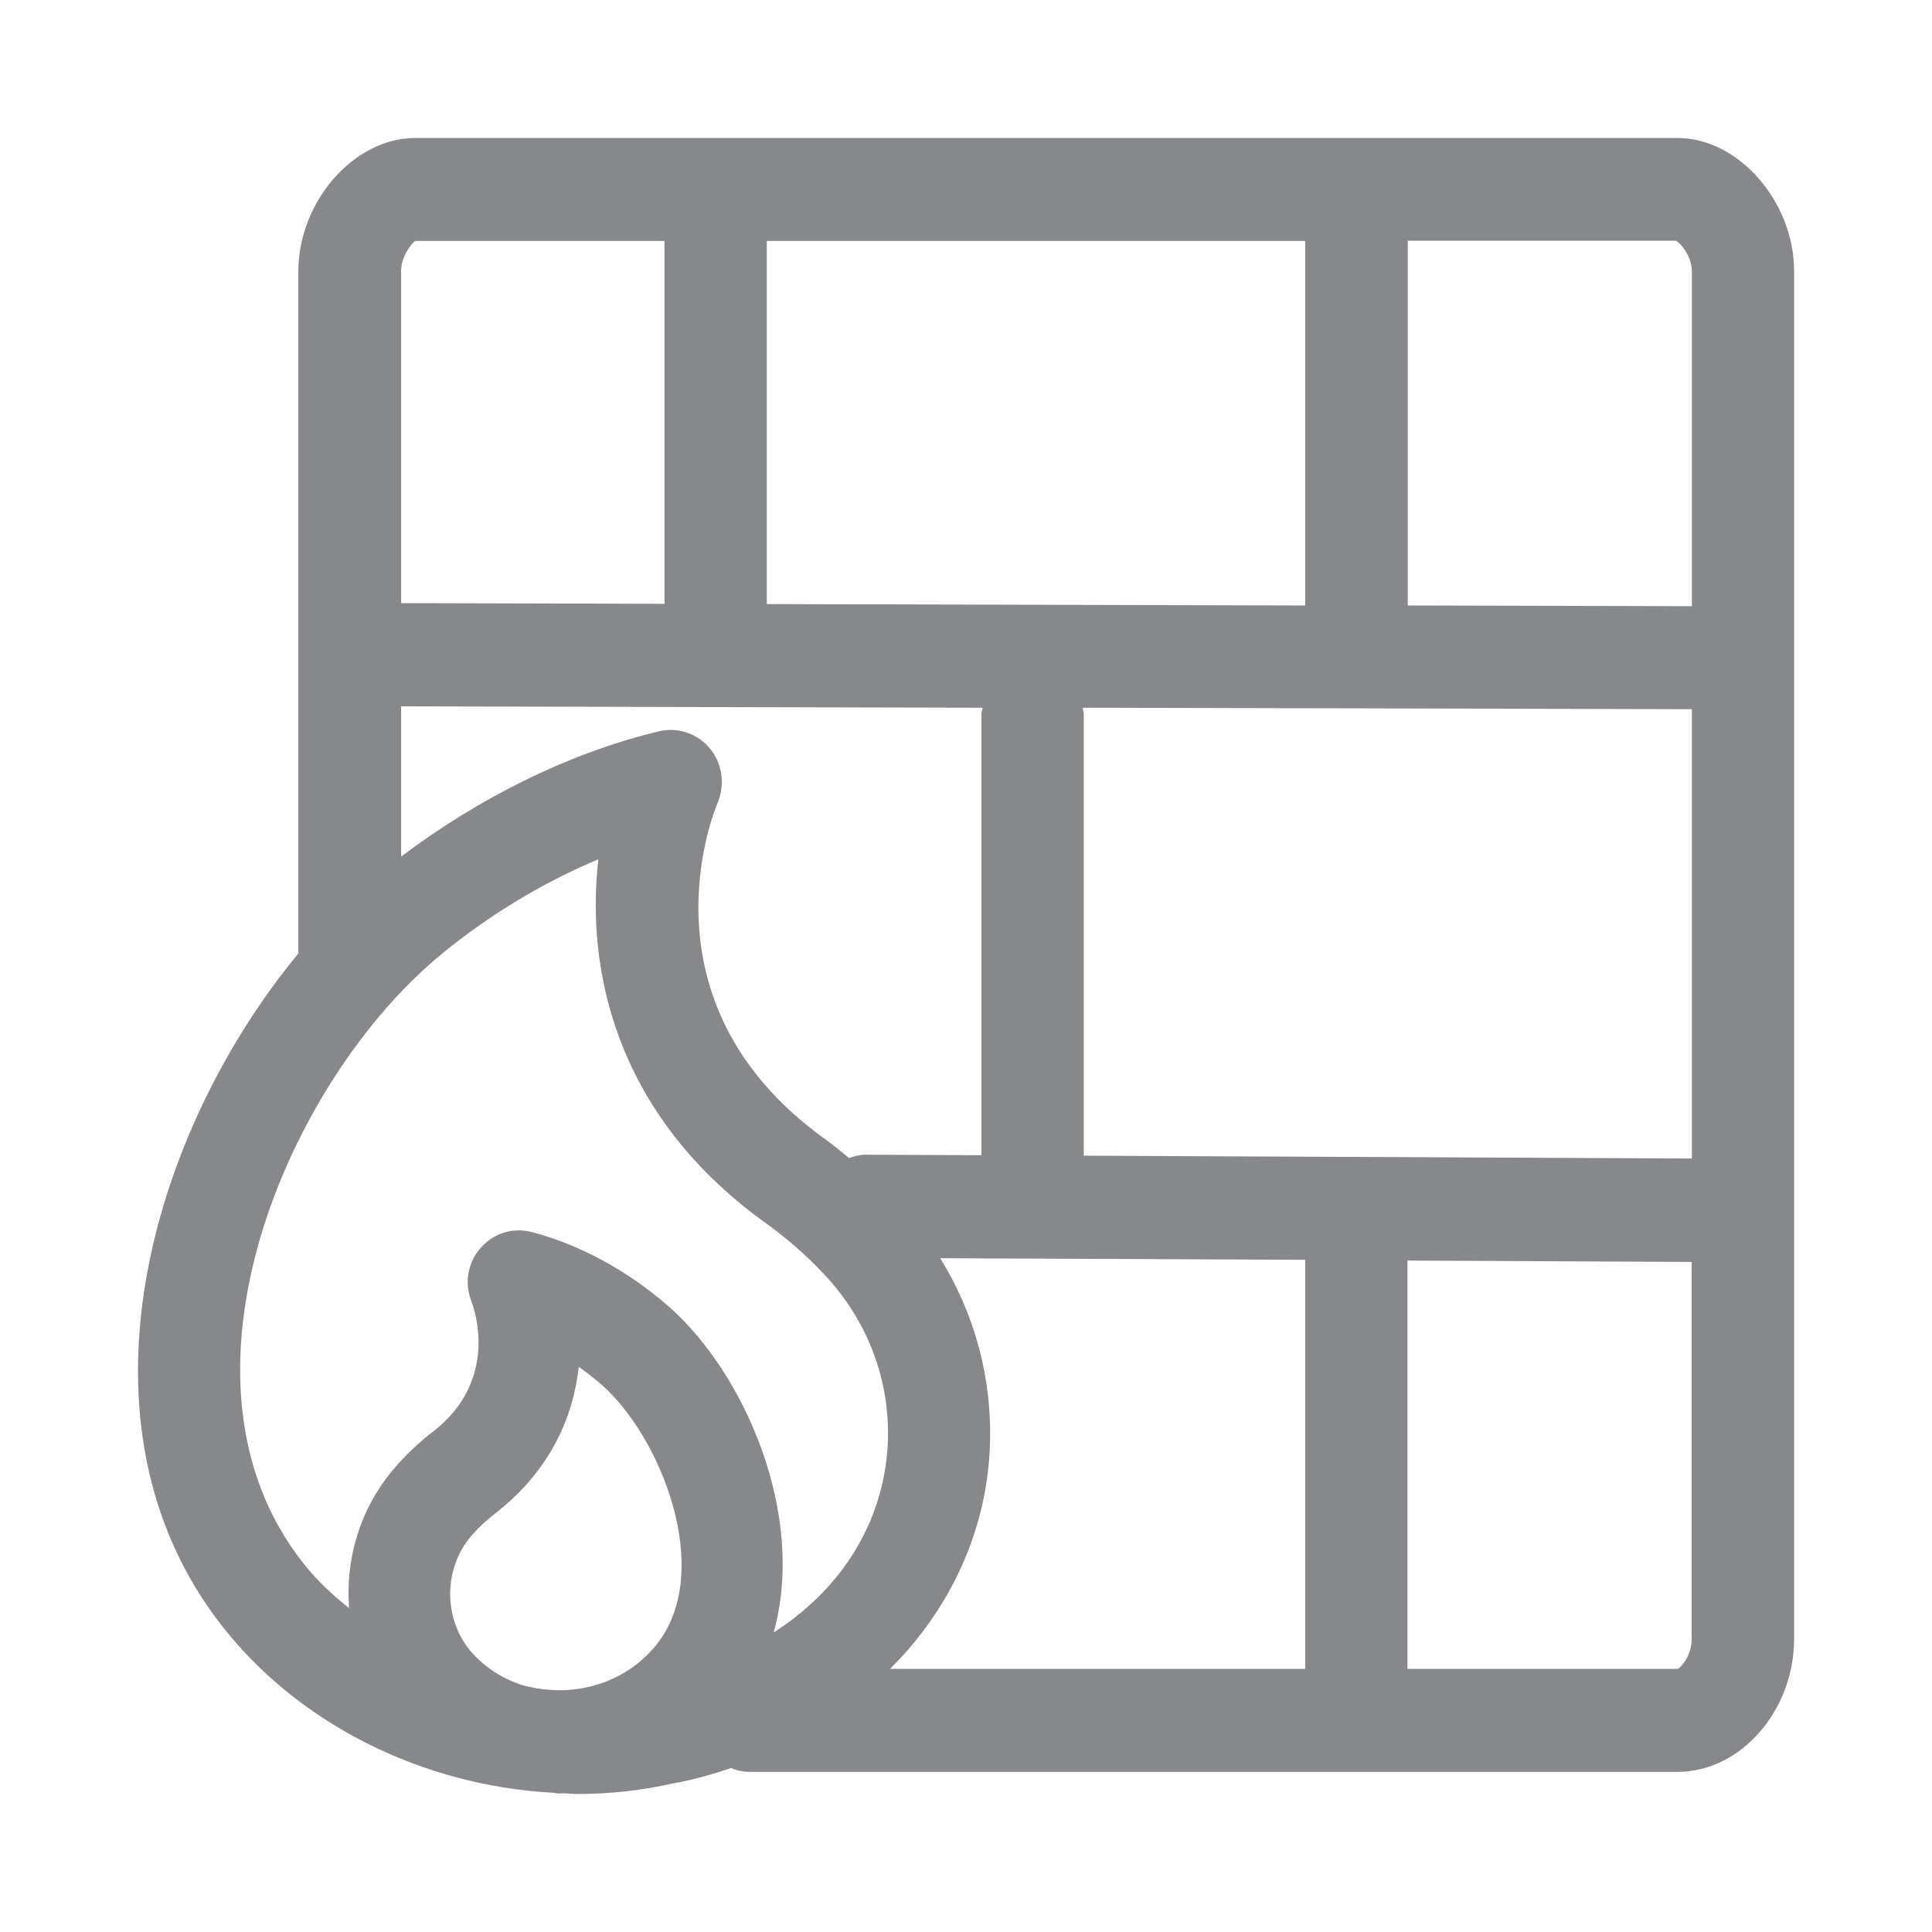 <svg width="28" height="28" viewBox="0 0 28 28" fill="none" xmlns="http://www.w3.org/2000/svg">
<path fill-rule="evenodd" clip-rule="evenodd" d="M24.312 24.187H20.398V18.269L24.517 18.289V23.75C24.52 23.989 24.363 24.17 24.312 24.187ZM4.386 22.643C2.296 19.98 4.184 15.643 6.401 13.826C7.097 13.255 7.872 12.788 8.672 12.453C8.494 14.003 8.887 16.114 11.055 17.695C11.383 17.927 11.684 18.19 11.946 18.47C12.575 19.139 12.899 20 12.868 20.888C12.834 21.779 12.445 22.609 11.772 23.227C11.588 23.398 11.4 23.538 11.212 23.661C11.687 21.957 10.799 19.911 9.696 18.938C9.105 18.419 8.395 18.033 7.702 17.855C7.428 17.784 7.148 17.876 6.964 18.088C6.78 18.296 6.728 18.596 6.831 18.856C6.875 18.972 7.237 19.997 6.285 20.741C6.083 20.895 5.895 21.072 5.731 21.26C5.222 21.844 5.004 22.585 5.059 23.306C4.809 23.108 4.58 22.892 4.386 22.643ZM6.018 3.492H9.631V8.751L5.813 8.741V3.929C5.81 3.714 5.977 3.513 6.018 3.492ZM24.52 3.933V8.785L20.402 8.775V3.489H24.285C24.353 3.516 24.52 3.714 24.52 3.933ZM15.706 16.749V10.339C15.706 10.309 15.693 10.288 15.689 10.257L24.52 10.278V16.79L15.706 16.749ZM18.916 18.258V24.187H12.899C13.78 23.312 14.303 22.175 14.347 20.946C14.381 19.983 14.129 19.047 13.627 18.235L18.916 18.258ZM11.113 8.755V3.492H18.916V8.775L11.113 8.755ZM10.29 10.848C10.109 10.63 9.822 10.534 9.549 10.599C8.265 10.906 6.957 11.552 5.813 12.415V10.237L14.241 10.257C14.238 10.288 14.224 10.312 14.224 10.343V16.742L12.547 16.735H12.544C12.459 16.735 12.38 16.756 12.305 16.783C12.179 16.681 12.056 16.575 11.922 16.483C9.211 14.505 10.352 11.743 10.403 11.63C10.509 11.367 10.468 11.067 10.29 10.848ZM8.197 24.494C8.019 24.501 7.838 24.487 7.654 24.443C7.65 24.443 7.251 24.368 6.896 24.012C6.425 23.545 6.397 22.756 6.838 22.25C6.933 22.141 7.046 22.035 7.183 21.929C7.989 21.301 8.31 20.516 8.388 19.809C8.501 19.887 8.61 19.976 8.716 20.065C9.587 20.833 10.324 22.729 9.556 23.78C9.245 24.207 8.75 24.463 8.211 24.494H8.197ZM24.312 2H6.015C5.13 2 4.324 2.922 4.324 3.933V13.819C2.193 16.394 0.927 20.642 3.221 23.569C4.355 25.013 6.148 25.874 7.985 25.98C8.026 25.98 8.07 25.993 8.111 25.993C8.129 25.993 8.142 25.99 8.159 25.99C8.228 25.99 8.296 26 8.361 26C8.832 26 9.307 25.949 9.768 25.843C9.795 25.84 10.126 25.785 10.594 25.624C10.68 25.659 10.768 25.679 10.864 25.679H24.312C25.227 25.679 26.002 24.794 26.002 23.746V3.933C26.002 2.922 25.196 2 24.312 2Z" fill="#86888C"/>
</svg>
